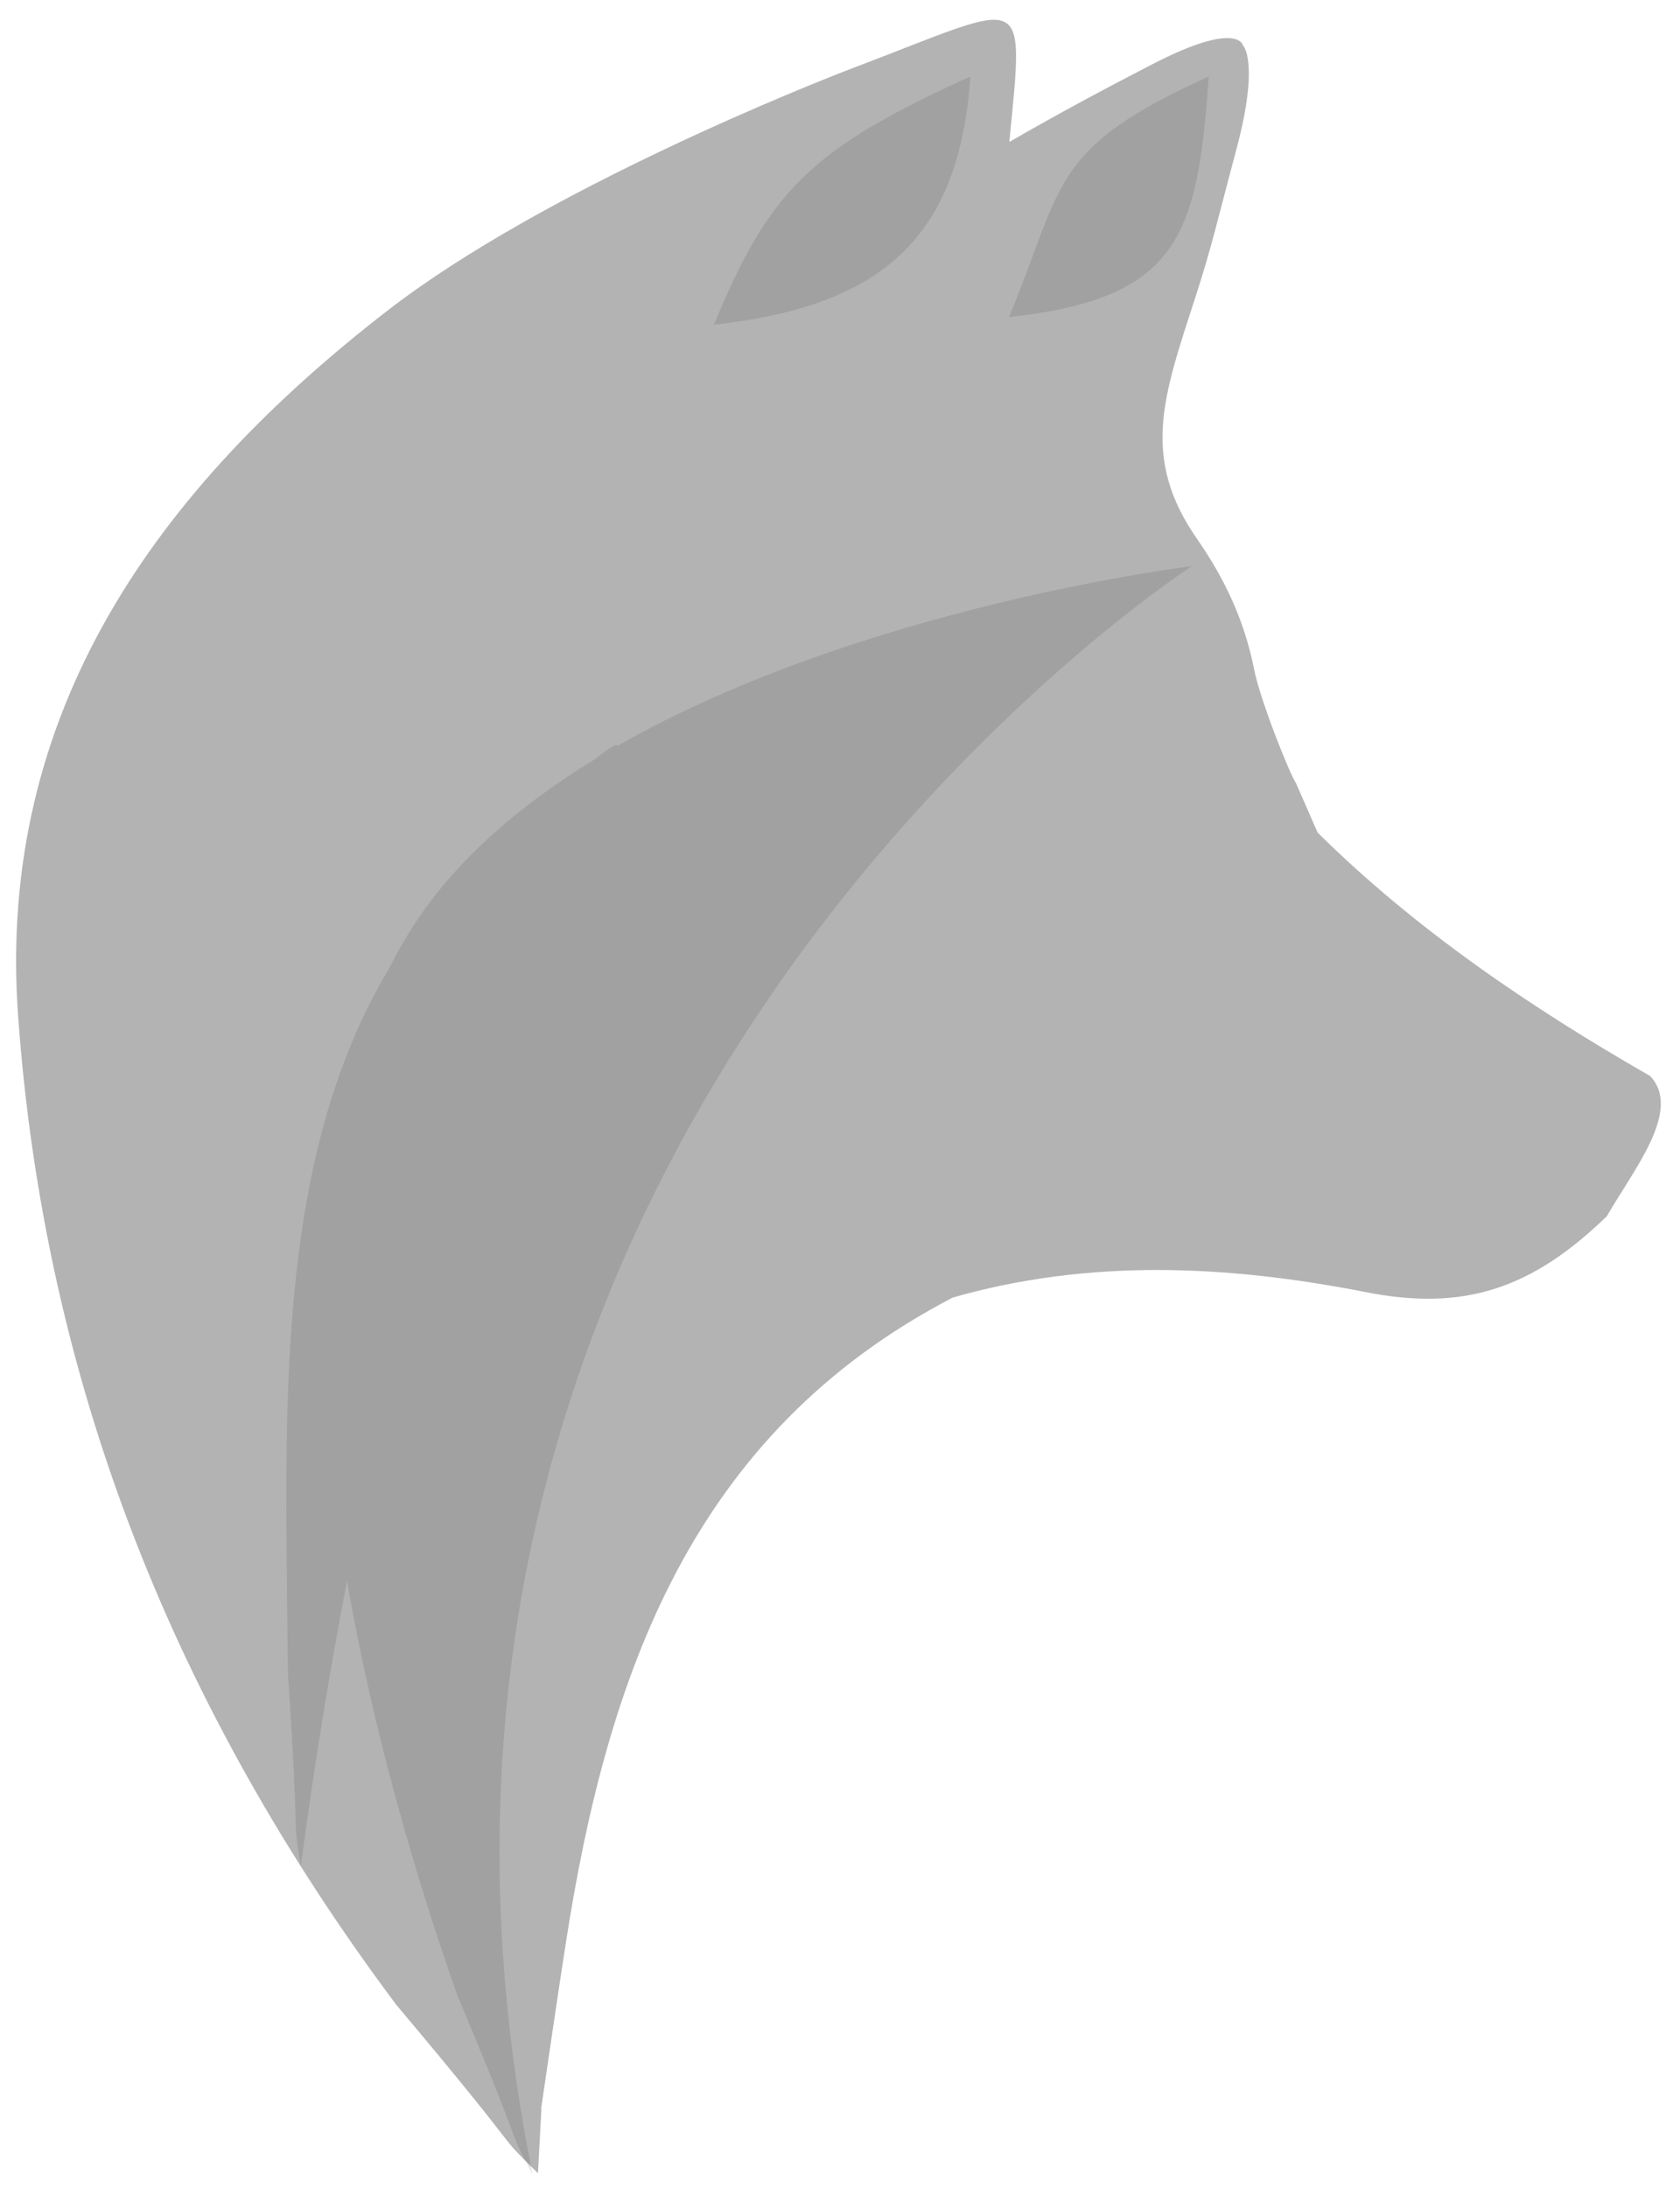 <svg id="Layer_1" version="1.1" xmlns="http://www.w3.org/2000/svg" xmlns:xlink="http://www.w3.org/1999/xlink" x="0px" y="0px" width="444px" height="578px" viewBox="0 0 444 578" enable-background="new 0 0 444 578" xml:space="preserve">
	<g>
		<g>
			<path opacity="0.3" d="M436.1,284.287      c-31.679-18.168-62.007-38.726-87.868-64.304c-0.003-0.003-0.003-0.006-0.003-0.006c-1.897-4.335-3.792-8.67-5.687-13      c-1.854-2.781-9.544-22.214-11.087-30.078c-2.558-13.035-7.902-24.173-15.043-34.438c-14.991-21.542-8.966-37.771-0.621-63.499      C320.319,65,321.847,57.828,326.75,39.5c6.222-23.255,1.75-27.5,1.75-27.5s-1.25-6.771-24,5c-11.597,6-23.555,12.311-37.75,20.5      c4-41.25,5.194-37.15-40.75-19.75c-10.988,4.162-82.245,32.348-123.497,64.239C41.808,128.912-1.07,187.823,4.794,268.568      c7.095,97.713,41.75,183.27,99.871,261.035c37.514,44.594,24.405,31.572,37.514,44.594c0.299-5.618,0.596-11.242,0.896-16.866      c-0.011-0.147-0.02-0.296-0.031-0.443c2.149-14.553,4.258-29.124,6.517-43.658c10.974-70.646,33.275-134.535,102.24-170.406      c36.08-10.303,72.34-8.593,108.666-1.532c26.705,5.412,44.625-1.032,64.2-19.958C431.742,309.002,444.667,293.333,436.1,284.287z"></path>
			<path opacity="0.1" d="M315,149.57c0,0-87.168,10.584-151.826,47.499      c-0.386-0.663-2.25,0.567-5.934,3.502C137.524,212.608,120.331,227.257,109,245c-2.204,3.451-4.233,7.032-6.101,10.729      c-31.049,51.838-27.396,119.397-26.805,186.328c3.396,51.069,0.879,35.038,3.396,51.069c3.625-27.264,7.767-52.36,12.22-75.421      c6.917,39.794,18.163,78.396,29.214,109.606c19.832,47.185,12.234,32.845,19.832,47.185C84.917,298,315,149.57,315,149.57z"></path>
			<path opacity="0.1" d="M256.459,20.213      c-2.943,42.179-22.854,60.646-67.781,65.571C203.368,50.182,214.424,39.271,256.459,20.213z"></path>
			<path opacity="0.1" d="M319.459,20.213      c-2.943,42.179-7.854,58.646-52.781,63.571C281.368,48.182,277.424,39.271,319.459,20.213z"></path>
		</g>
	</g>
</svg>
